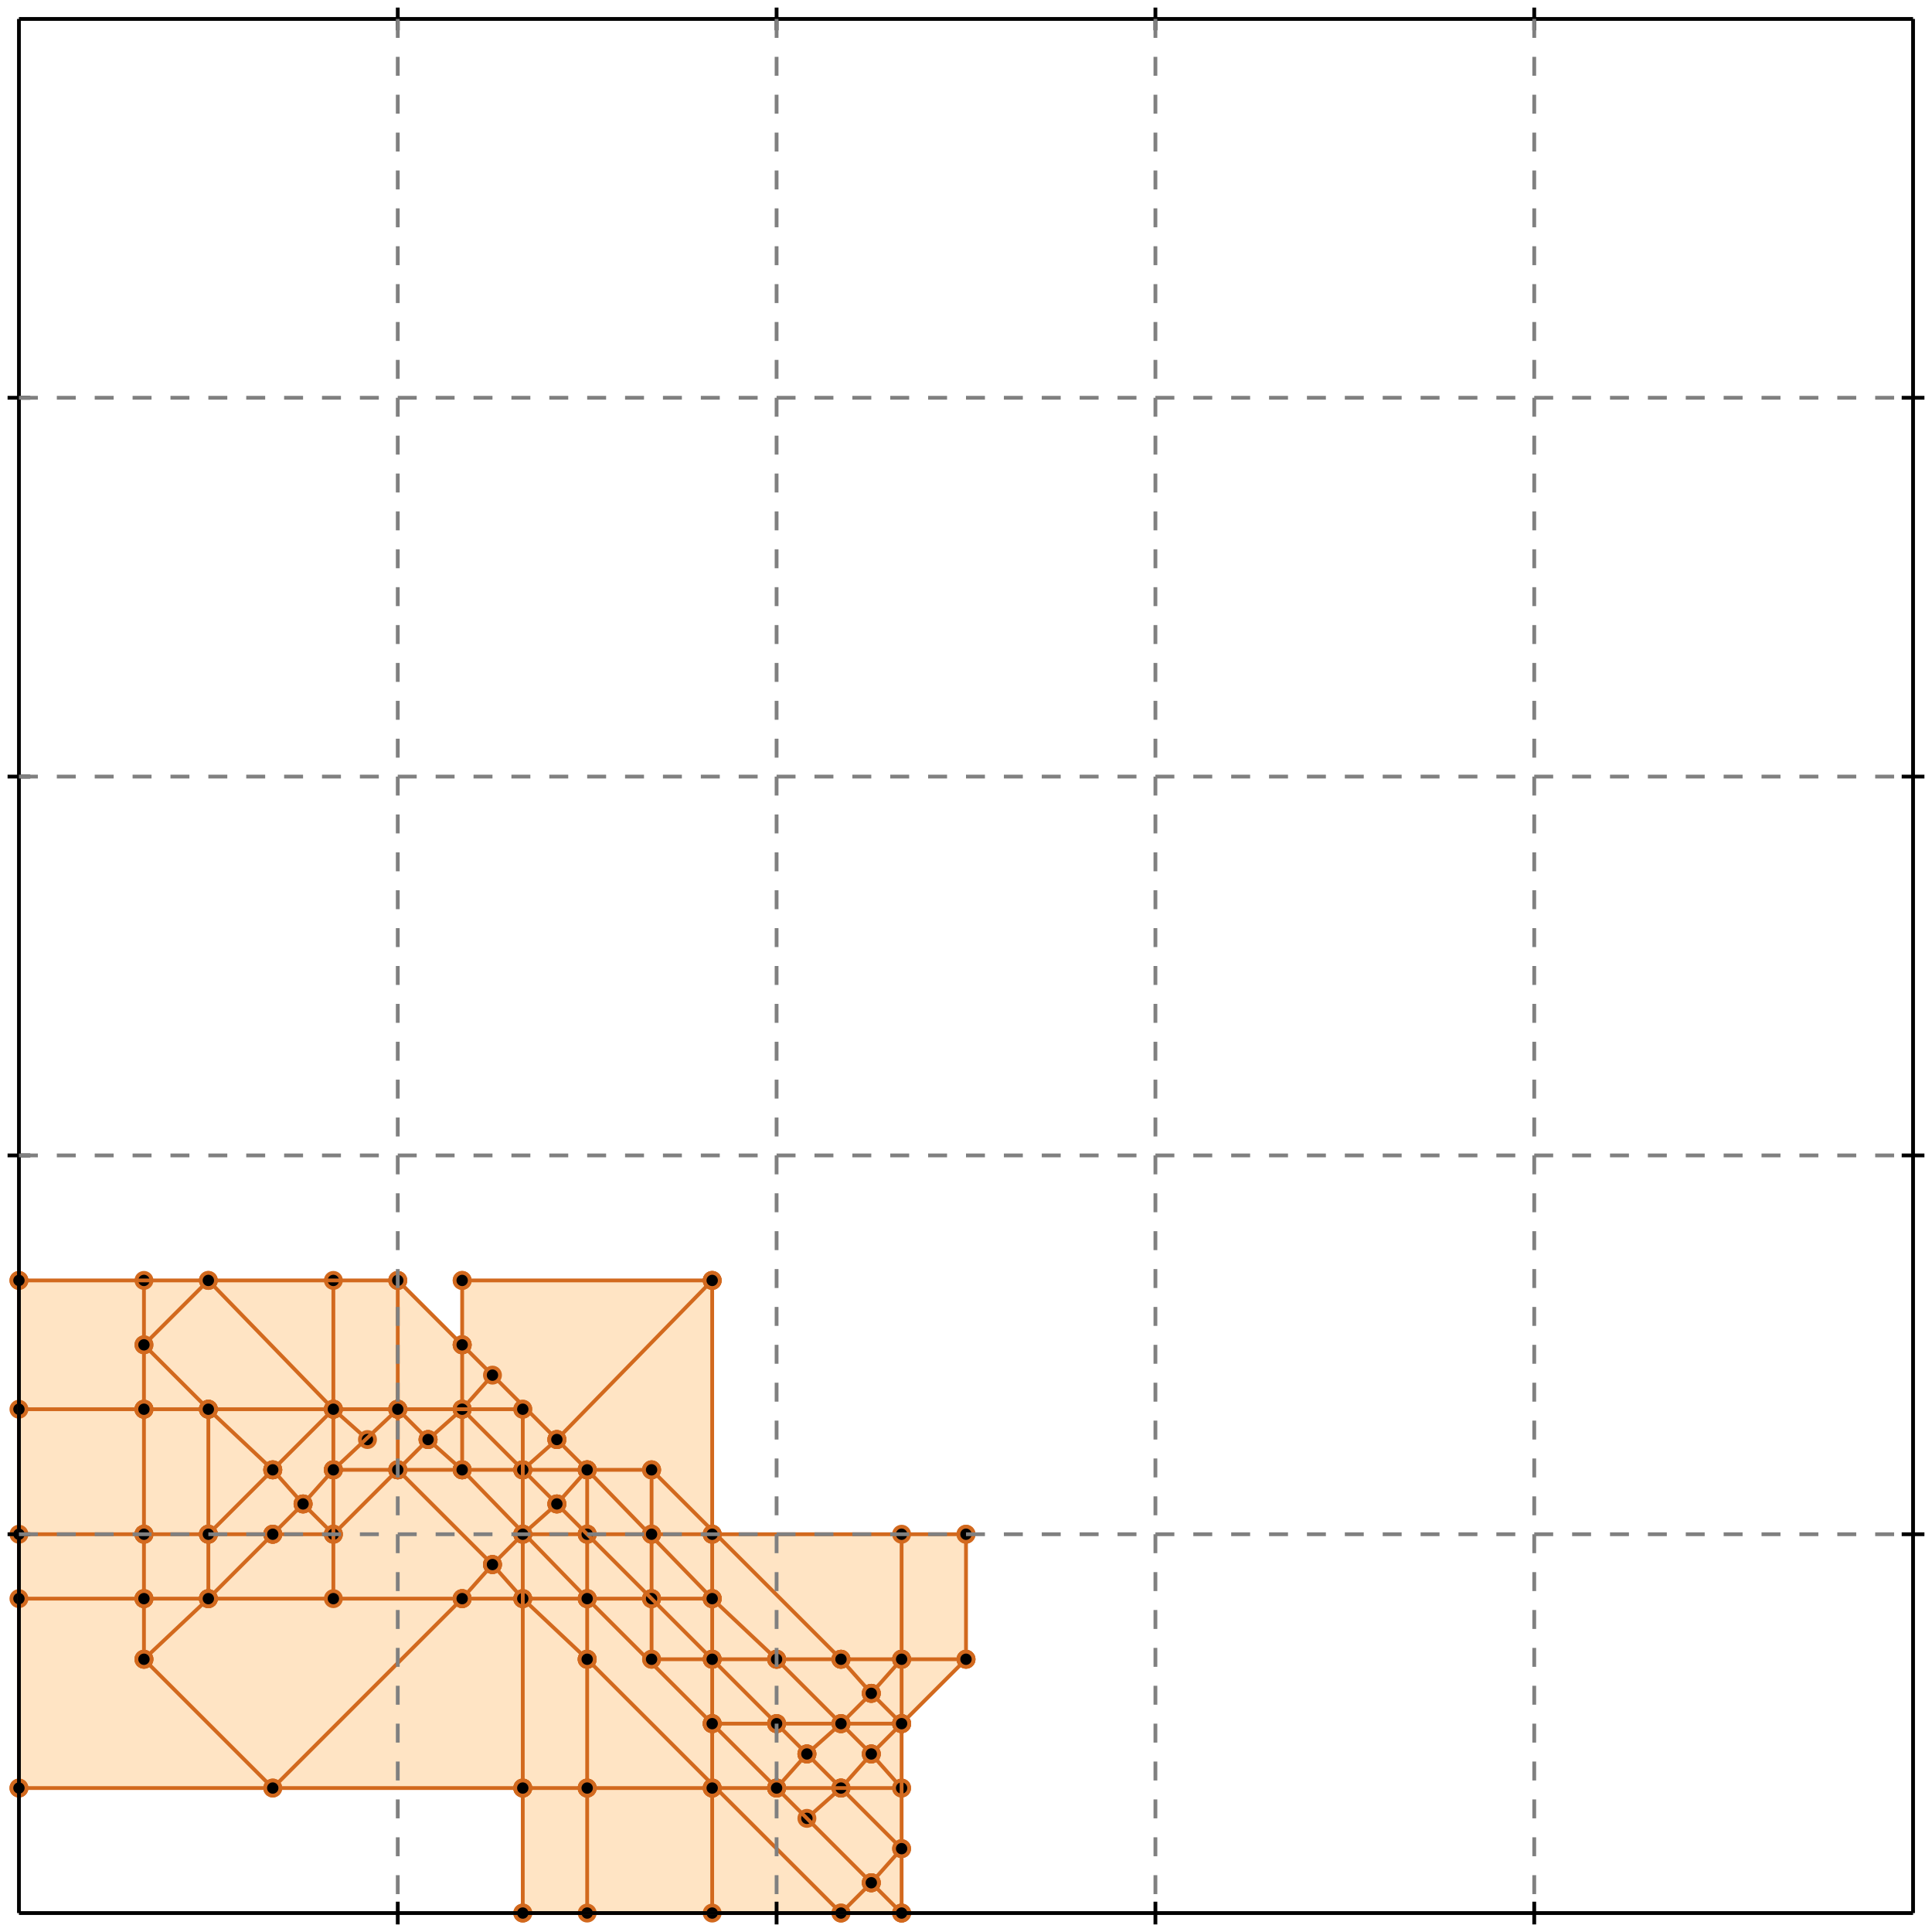 <?xml version="1.0" standalone="no"?>
<!DOCTYPE svg PUBLIC "-//W3C//DTD SVG 1.1//EN" 
  "http://www.w3.org/Graphics/SVG/1.1/DTD/svg11.dtd">
<svg width="510" height="510" version="1.1" id="toplevel"
    xmlns="http://www.w3.org/2000/svg"
    xmlns:xlink="http://www.w3.org/1999/xlink">
  <polygon points="138,505 238,505 238,455 255,438 255,405 188,405 188,338 122,338 122,355 105,338 5,338 5,472 138,472"
           fill="bisque"/>
  <g stroke="chocolate" stroke-width="1">
    <line x1="205" y1="438" x2="188" y2="422"/>
    <circle cx="205" cy="438" r="2"/>
    <circle cx="188" cy="422" r="2"/>
  </g>
  <g stroke="chocolate" stroke-width="1">
    <line x1="230" y1="463" x2="205" y2="438"/>
    <circle cx="230" cy="463" r="2"/>
    <circle cx="205" cy="438" r="2"/>
  </g>
  <g stroke="chocolate" stroke-width="1">
    <line x1="205" y1="438" x2="222" y2="438"/>
    <circle cx="205" cy="438" r="2"/>
    <circle cx="222" cy="438" r="2"/>
  </g>
  <g stroke="chocolate" stroke-width="1">
    <line x1="188" y1="438" x2="205" y2="438"/>
    <circle cx="188" cy="438" r="2"/>
    <circle cx="205" cy="438" r="2"/>
  </g>
  <g stroke="chocolate" stroke-width="1">
    <line x1="188" y1="422" x2="155" y2="388"/>
    <circle cx="188" cy="422" r="2"/>
    <circle cx="155" cy="388" r="2"/>
  </g>
  <g stroke="chocolate" stroke-width="1">
    <line x1="188" y1="422" x2="188" y2="405"/>
    <circle cx="188" cy="422" r="2"/>
    <circle cx="188" cy="405" r="2"/>
  </g>
  <g stroke="chocolate" stroke-width="1">
    <line x1="188" y1="438" x2="188" y2="422"/>
    <circle cx="188" cy="438" r="2"/>
    <circle cx="188" cy="422" r="2"/>
  </g>
  <g stroke="chocolate" stroke-width="1">
    <line x1="188" y1="455" x2="155" y2="422"/>
    <circle cx="188" cy="455" r="2"/>
    <circle cx="155" cy="422" r="2"/>
  </g>
  <g stroke="chocolate" stroke-width="1">
    <line x1="205" y1="472" x2="188" y2="455"/>
    <circle cx="205" cy="472" r="2"/>
    <circle cx="188" cy="455" r="2"/>
  </g>
  <g stroke="chocolate" stroke-width="1">
    <line x1="188" y1="455" x2="188" y2="438"/>
    <circle cx="188" cy="455" r="2"/>
    <circle cx="188" cy="438" r="2"/>
  </g>
  <g stroke="chocolate" stroke-width="1">
    <line x1="188" y1="472" x2="188" y2="455"/>
    <circle cx="188" cy="472" r="2"/>
    <circle cx="188" cy="455" r="2"/>
  </g>
  <g stroke="chocolate" stroke-width="1">
    <line x1="155" y1="438" x2="138" y2="422"/>
    <circle cx="155" cy="438" r="2"/>
    <circle cx="138" cy="422" r="2"/>
  </g>
  <g stroke="chocolate" stroke-width="1">
    <line x1="222" y1="505" x2="155" y2="438"/>
    <circle cx="222" cy="505" r="2"/>
    <circle cx="155" cy="438" r="2"/>
  </g>
  <g stroke="chocolate" stroke-width="1">
    <line x1="155" y1="438" x2="155" y2="405"/>
    <circle cx="155" cy="438" r="2"/>
    <circle cx="155" cy="405" r="2"/>
  </g>
  <g stroke="chocolate" stroke-width="1">
    <line x1="155" y1="472" x2="155" y2="438"/>
    <circle cx="155" cy="472" r="2"/>
    <circle cx="155" cy="438" r="2"/>
  </g>
  <g stroke="chocolate" stroke-width="1">
    <line x1="122" y1="388" x2="113" y2="380"/>
    <circle cx="122" cy="388" r="2"/>
    <circle cx="113" cy="380" r="2"/>
  </g>
  <g stroke="chocolate" stroke-width="1">
    <line x1="155" y1="422" x2="122" y2="388"/>
    <circle cx="155" cy="422" r="2"/>
    <circle cx="122" cy="388" r="2"/>
  </g>
  <g stroke="chocolate" stroke-width="1">
    <line x1="122" y1="388" x2="138" y2="388"/>
    <circle cx="122" cy="388" r="2"/>
    <circle cx="138" cy="388" r="2"/>
  </g>
  <g stroke="chocolate" stroke-width="1">
    <line x1="105" y1="388" x2="122" y2="388"/>
    <circle cx="105" cy="388" r="2"/>
    <circle cx="122" cy="388" r="2"/>
  </g>
  <g stroke="chocolate" stroke-width="1">
    <line x1="55" y1="422" x2="122" y2="422"/>
    <circle cx="55" cy="422" r="2"/>
    <circle cx="122" cy="422" r="2"/>
  </g>
  <g stroke="chocolate" stroke-width="1">
    <line x1="38" y1="422" x2="55" y2="422"/>
    <circle cx="38" cy="422" r="2"/>
    <circle cx="55" cy="422" r="2"/>
  </g>
  <g stroke="chocolate" stroke-width="1">
    <line x1="55" y1="422" x2="72" y2="405"/>
    <circle cx="55" cy="422" r="2"/>
    <circle cx="72" cy="405" r="2"/>
  </g>
  <g stroke="chocolate" stroke-width="1">
    <line x1="38" y1="438" x2="55" y2="422"/>
    <circle cx="38" cy="438" r="2"/>
    <circle cx="55" cy="422" r="2"/>
  </g>
  <g stroke="chocolate" stroke-width="1">
    <line x1="38" y1="372" x2="55" y2="372"/>
    <circle cx="38" cy="372" r="2"/>
    <circle cx="55" cy="372" r="2"/>
  </g>
  <g stroke="chocolate" stroke-width="1">
    <line x1="5" y1="372" x2="38" y2="372"/>
    <circle cx="5" cy="372" r="2"/>
    <circle cx="38" cy="372" r="2"/>
  </g>
  <g stroke="chocolate" stroke-width="1">
    <line x1="38" y1="372" x2="38" y2="338"/>
    <circle cx="38" cy="372" r="2"/>
    <circle cx="38" cy="338" r="2"/>
  </g>
  <g stroke="chocolate" stroke-width="1">
    <line x1="38" y1="405" x2="38" y2="372"/>
    <circle cx="38" cy="405" r="2"/>
    <circle cx="38" cy="372" r="2"/>
  </g>
  <g stroke="chocolate" stroke-width="1">
    <line x1="222" y1="472" x2="213" y2="463"/>
    <circle cx="222" cy="472" r="2"/>
    <circle cx="213" cy="463" r="2"/>
  </g>
  <g stroke="chocolate" stroke-width="1">
    <line x1="238" y1="488" x2="222" y2="472"/>
    <circle cx="238" cy="488" r="2"/>
    <circle cx="222" cy="472" r="2"/>
  </g>
  <g stroke="chocolate" stroke-width="1">
    <line x1="222" y1="472" x2="230" y2="463"/>
    <circle cx="222" cy="472" r="2"/>
    <circle cx="230" cy="463" r="2"/>
  </g>
  <g stroke="chocolate" stroke-width="1">
    <line x1="213" y1="480" x2="222" y2="472"/>
    <circle cx="213" cy="480" r="2"/>
    <circle cx="222" cy="472" r="2"/>
  </g>
  <g stroke="chocolate" stroke-width="1">
    <line x1="113" y1="380" x2="122" y2="372"/>
    <circle cx="113" cy="380" r="2"/>
    <circle cx="122" cy="372" r="2"/>
  </g>
  <g stroke="chocolate" stroke-width="1">
    <line x1="105" y1="388" x2="113" y2="380"/>
    <circle cx="105" cy="388" r="2"/>
    <circle cx="113" cy="380" r="2"/>
  </g>
  <g stroke="chocolate" stroke-width="1">
    <line x1="113" y1="380" x2="105" y2="372"/>
    <circle cx="113" cy="380" r="2"/>
    <circle cx="105" cy="372" r="2"/>
  </g>
  <g stroke="chocolate" stroke-width="1">
    <line x1="205" y1="472" x2="238" y2="472"/>
    <circle cx="205" cy="472" r="2"/>
    <circle cx="238" cy="472" r="2"/>
  </g>
  <g stroke="chocolate" stroke-width="1">
    <line x1="188" y1="472" x2="205" y2="472"/>
    <circle cx="188" cy="472" r="2"/>
    <circle cx="205" cy="472" r="2"/>
  </g>
  <g stroke="chocolate" stroke-width="1">
    <line x1="230" y1="497" x2="205" y2="472"/>
    <circle cx="230" cy="497" r="2"/>
    <circle cx="205" cy="472" r="2"/>
  </g>
  <g stroke="chocolate" stroke-width="1">
    <line x1="222" y1="438" x2="238" y2="438"/>
    <circle cx="222" cy="438" r="2"/>
    <circle cx="238" cy="438" r="2"/>
  </g>
  <g stroke="chocolate" stroke-width="1">
    <line x1="222" y1="438" x2="172" y2="388"/>
    <circle cx="222" cy="438" r="2"/>
    <circle cx="172" cy="388" r="2"/>
  </g>
  <g stroke="chocolate" stroke-width="1">
    <line x1="230" y1="447" x2="222" y2="438"/>
    <circle cx="230" cy="447" r="2"/>
    <circle cx="222" cy="438" r="2"/>
  </g>
  <g stroke="chocolate" stroke-width="1">
    <line x1="155" y1="388" x2="147" y2="380"/>
    <circle cx="155" cy="388" r="2"/>
    <circle cx="147" cy="380" r="2"/>
  </g>
  <g stroke="chocolate" stroke-width="1">
    <line x1="155" y1="388" x2="172" y2="388"/>
    <circle cx="155" cy="388" r="2"/>
    <circle cx="172" cy="388" r="2"/>
  </g>
  <g stroke="chocolate" stroke-width="1">
    <line x1="138" y1="388" x2="155" y2="388"/>
    <circle cx="138" cy="388" r="2"/>
    <circle cx="155" cy="388" r="2"/>
  </g>
  <g stroke="chocolate" stroke-width="1">
    <line x1="122" y1="422" x2="138" y2="422"/>
    <circle cx="122" cy="422" r="2"/>
    <circle cx="138" cy="422" r="2"/>
  </g>
  <g stroke="chocolate" stroke-width="1">
    <line x1="122" y1="422" x2="130" y2="413"/>
    <circle cx="122" cy="422" r="2"/>
    <circle cx="130" cy="413" r="2"/>
  </g>
  <g stroke="chocolate" stroke-width="1">
    <line x1="72" y1="472" x2="122" y2="422"/>
    <circle cx="72" cy="472" r="2"/>
    <circle cx="122" cy="422" r="2"/>
  </g>
  <g stroke="chocolate" stroke-width="1">
    <line x1="138" y1="422" x2="155" y2="422"/>
    <circle cx="138" cy="422" r="2"/>
    <circle cx="155" cy="422" r="2"/>
  </g>
  <g stroke="chocolate" stroke-width="1">
    <line x1="138" y1="422" x2="130" y2="413"/>
    <circle cx="138" cy="422" r="2"/>
    <circle cx="130" cy="413" r="2"/>
  </g>
  <g stroke="chocolate" stroke-width="1">
    <line x1="80" y1="397" x2="88" y2="388"/>
    <circle cx="80" cy="397" r="2"/>
    <circle cx="88" cy="388" r="2"/>
  </g>
  <g stroke="chocolate" stroke-width="1">
    <line x1="72" y1="405" x2="80" y2="397"/>
    <circle cx="72" cy="405" r="2"/>
    <circle cx="80" cy="397" r="2"/>
  </g>
  <g stroke="chocolate" stroke-width="1">
    <line x1="80" y1="397" x2="72" y2="388"/>
    <circle cx="80" cy="397" r="2"/>
    <circle cx="72" cy="388" r="2"/>
  </g>
  <g stroke="chocolate" stroke-width="1">
    <line x1="88" y1="405" x2="80" y2="397"/>
    <circle cx="88" cy="405" r="2"/>
    <circle cx="80" cy="397" r="2"/>
  </g>
  <g stroke="chocolate" stroke-width="1">
    <line x1="188" y1="405" x2="188" y2="338"/>
    <circle cx="188" cy="405" r="2"/>
    <circle cx="188" cy="338" r="2"/>
  </g>
  <g stroke="chocolate" stroke-width="1">
    <line x1="188" y1="405" x2="255" y2="405"/>
    <circle cx="188" cy="405" r="2"/>
    <circle cx="255" cy="405" r="2"/>
  </g>
  <g stroke="chocolate" stroke-width="1">
    <line x1="172" y1="405" x2="188" y2="405"/>
    <circle cx="172" cy="405" r="2"/>
    <circle cx="188" cy="405" r="2"/>
  </g>
  <g stroke="chocolate" stroke-width="1">
    <line x1="172" y1="422" x2="188" y2="422"/>
    <circle cx="172" cy="422" r="2"/>
    <circle cx="188" cy="422" r="2"/>
  </g>
  <g stroke="chocolate" stroke-width="1">
    <line x1="155" y1="422" x2="172" y2="422"/>
    <circle cx="155" cy="422" r="2"/>
    <circle cx="172" cy="422" r="2"/>
  </g>
  <g stroke="chocolate" stroke-width="1">
    <line x1="172" y1="422" x2="172" y2="405"/>
    <circle cx="172" cy="422" r="2"/>
    <circle cx="172" cy="405" r="2"/>
  </g>
  <g stroke="chocolate" stroke-width="1">
    <line x1="172" y1="438" x2="172" y2="422"/>
    <circle cx="172" cy="438" r="2"/>
    <circle cx="172" cy="422" r="2"/>
  </g>
  <g stroke="chocolate" stroke-width="1">
    <line x1="188" y1="505" x2="188" y2="472"/>
    <circle cx="188" cy="505" r="2"/>
    <circle cx="188" cy="472" r="2"/>
  </g>
  <g stroke="chocolate" stroke-width="1">
    <line x1="155" y1="472" x2="188" y2="472"/>
    <circle cx="155" cy="472" r="2"/>
    <circle cx="188" cy="472" r="2"/>
  </g>
  <g stroke="chocolate" stroke-width="1">
    <line x1="155" y1="405" x2="172" y2="405"/>
    <circle cx="155" cy="405" r="2"/>
    <circle cx="172" cy="405" r="2"/>
  </g>
  <g stroke="chocolate" stroke-width="1">
    <line x1="138" y1="405" x2="155" y2="405"/>
    <circle cx="138" cy="405" r="2"/>
    <circle cx="155" cy="405" r="2"/>
  </g>
  <g stroke="chocolate" stroke-width="1">
    <line x1="155" y1="405" x2="155" y2="388"/>
    <circle cx="155" cy="405" r="2"/>
    <circle cx="155" cy="388" r="2"/>
  </g>
  <g stroke="chocolate" stroke-width="1">
    <line x1="88" y1="388" x2="105" y2="388"/>
    <circle cx="88" cy="388" r="2"/>
    <circle cx="105" cy="388" r="2"/>
  </g>
  <g stroke="chocolate" stroke-width="1">
    <line x1="88" y1="405" x2="105" y2="388"/>
    <circle cx="88" cy="405" r="2"/>
    <circle cx="105" cy="388" r="2"/>
  </g>
  <g stroke="chocolate" stroke-width="1">
    <line x1="55" y1="372" x2="38" y2="355"/>
    <circle cx="55" cy="372" r="2"/>
    <circle cx="38" cy="355" r="2"/>
  </g>
  <g stroke="chocolate" stroke-width="1">
    <line x1="72" y1="388" x2="55" y2="372"/>
    <circle cx="72" cy="388" r="2"/>
    <circle cx="55" cy="372" r="2"/>
  </g>
  <g stroke="chocolate" stroke-width="1">
    <line x1="55" y1="372" x2="105" y2="372"/>
    <circle cx="55" cy="372" r="2"/>
    <circle cx="105" cy="372" r="2"/>
  </g>
  <g stroke="chocolate" stroke-width="1">
    <line x1="72" y1="405" x2="88" y2="405"/>
    <circle cx="72" cy="405" r="2"/>
    <circle cx="88" cy="405" r="2"/>
  </g>
  <g stroke="chocolate" stroke-width="1">
    <line x1="55" y1="405" x2="72" y2="405"/>
    <circle cx="55" cy="405" r="2"/>
    <circle cx="72" cy="405" r="2"/>
  </g>
  <g stroke="chocolate" stroke-width="1">
    <line x1="38" y1="405" x2="55" y2="405"/>
    <circle cx="38" cy="405" r="2"/>
    <circle cx="55" cy="405" r="2"/>
  </g>
  <g stroke="chocolate" stroke-width="1">
    <line x1="5" y1="405" x2="38" y2="405"/>
    <circle cx="5" cy="405" r="2"/>
    <circle cx="38" cy="405" r="2"/>
  </g>
  <g stroke="chocolate" stroke-width="1">
    <line x1="38" y1="422" x2="38" y2="405"/>
    <circle cx="38" cy="422" r="2"/>
    <circle cx="38" cy="405" r="2"/>
  </g>
  <g stroke="chocolate" stroke-width="1">
    <line x1="122" y1="355" x2="122" y2="338"/>
    <circle cx="122" cy="355" r="2"/>
    <circle cx="122" cy="338" r="2"/>
  </g>
  <g stroke="chocolate" stroke-width="1">
    <line x1="122" y1="372" x2="122" y2="355"/>
    <circle cx="122" cy="372" r="2"/>
    <circle cx="122" cy="355" r="2"/>
  </g>
  <g stroke="chocolate" stroke-width="1">
    <line x1="122" y1="355" x2="105" y2="338"/>
    <circle cx="122" cy="355" r="2"/>
    <circle cx="105" cy="338" r="2"/>
  </g>
  <g stroke="chocolate" stroke-width="1">
    <line x1="147" y1="380" x2="122" y2="355"/>
    <circle cx="147" cy="380" r="2"/>
    <circle cx="122" cy="355" r="2"/>
  </g>
  <g stroke="chocolate" stroke-width="1">
    <line x1="138" y1="472" x2="155" y2="472"/>
    <circle cx="138" cy="472" r="2"/>
    <circle cx="155" cy="472" r="2"/>
  </g>
  <g stroke="chocolate" stroke-width="1">
    <line x1="5" y1="472" x2="138" y2="472"/>
    <circle cx="5" cy="472" r="2"/>
    <circle cx="138" cy="472" r="2"/>
  </g>
  <g stroke="chocolate" stroke-width="1">
    <line x1="138" y1="472" x2="138" y2="405"/>
    <circle cx="138" cy="472" r="2"/>
    <circle cx="138" cy="405" r="2"/>
  </g>
  <g stroke="chocolate" stroke-width="1">
    <line x1="138" y1="505" x2="138" y2="472"/>
    <circle cx="138" cy="505" r="2"/>
    <circle cx="138" cy="472" r="2"/>
  </g>
  <g stroke="chocolate" stroke-width="1">
    <line x1="147" y1="397" x2="138" y2="388"/>
    <circle cx="147" cy="397" r="2"/>
    <circle cx="138" cy="388" r="2"/>
  </g>
  <g stroke="chocolate" stroke-width="1">
    <line x1="205" y1="455" x2="147" y2="397"/>
    <circle cx="205" cy="455" r="2"/>
    <circle cx="147" cy="397" r="2"/>
  </g>
  <g stroke="chocolate" stroke-width="1">
    <line x1="147" y1="397" x2="155" y2="388"/>
    <circle cx="147" cy="397" r="2"/>
    <circle cx="155" cy="388" r="2"/>
  </g>
  <g stroke="chocolate" stroke-width="1">
    <line x1="138" y1="405" x2="147" y2="397"/>
    <circle cx="138" cy="405" r="2"/>
    <circle cx="147" cy="397" r="2"/>
  </g>
  <g stroke="chocolate" stroke-width="1">
    <line x1="213" y1="463" x2="205" y2="455"/>
    <circle cx="213" cy="463" r="2"/>
    <circle cx="205" cy="455" r="2"/>
  </g>
  <g stroke="chocolate" stroke-width="1">
    <line x1="205" y1="455" x2="222" y2="455"/>
    <circle cx="205" cy="455" r="2"/>
    <circle cx="222" cy="455" r="2"/>
  </g>
  <g stroke="chocolate" stroke-width="1">
    <line x1="188" y1="455" x2="205" y2="455"/>
    <circle cx="188" cy="455" r="2"/>
    <circle cx="205" cy="455" r="2"/>
  </g>
  <g stroke="chocolate" stroke-width="1">
    <line x1="213" y1="463" x2="222" y2="455"/>
    <circle cx="213" cy="463" r="2"/>
    <circle cx="222" cy="455" r="2"/>
  </g>
  <g stroke="chocolate" stroke-width="1">
    <line x1="205" y1="472" x2="213" y2="463"/>
    <circle cx="205" cy="472" r="2"/>
    <circle cx="213" cy="463" r="2"/>
  </g>
  <g stroke="chocolate" stroke-width="1">
    <line x1="238" y1="438" x2="255" y2="438"/>
    <circle cx="238" cy="438" r="2"/>
    <circle cx="255" cy="438" r="2"/>
  </g>
  <g stroke="chocolate" stroke-width="1">
    <line x1="238" y1="438" x2="238" y2="405"/>
    <circle cx="238" cy="438" r="2"/>
    <circle cx="238" cy="405" r="2"/>
  </g>
  <g stroke="chocolate" stroke-width="1">
    <line x1="238" y1="455" x2="238" y2="438"/>
    <circle cx="238" cy="455" r="2"/>
    <circle cx="238" cy="438" r="2"/>
  </g>
  <g stroke="chocolate" stroke-width="1">
    <line x1="238" y1="472" x2="230" y2="463"/>
    <circle cx="238" cy="472" r="2"/>
    <circle cx="230" cy="463" r="2"/>
  </g>
  <g stroke="chocolate" stroke-width="1">
    <line x1="230" y1="463" x2="238" y2="455"/>
    <circle cx="230" cy="463" r="2"/>
    <circle cx="238" cy="455" r="2"/>
  </g>
  <g stroke="chocolate" stroke-width="1">
    <line x1="230" y1="447" x2="238" y2="438"/>
    <circle cx="230" cy="447" r="2"/>
    <circle cx="238" cy="438" r="2"/>
  </g>
  <g stroke="chocolate" stroke-width="1">
    <line x1="222" y1="455" x2="230" y2="447"/>
    <circle cx="222" cy="455" r="2"/>
    <circle cx="230" cy="447" r="2"/>
  </g>
  <g stroke="chocolate" stroke-width="1">
    <line x1="238" y1="455" x2="230" y2="447"/>
    <circle cx="238" cy="455" r="2"/>
    <circle cx="230" cy="447" r="2"/>
  </g>
  <g stroke="chocolate" stroke-width="1">
    <line x1="138" y1="388" x2="122" y2="372"/>
    <circle cx="138" cy="388" r="2"/>
    <circle cx="122" cy="372" r="2"/>
  </g>
  <g stroke="chocolate" stroke-width="1">
    <line x1="88" y1="372" x2="88" y2="338"/>
    <circle cx="88" cy="372" r="2"/>
    <circle cx="88" cy="338" r="2"/>
  </g>
  <g stroke="chocolate" stroke-width="1">
    <line x1="88" y1="388" x2="88" y2="372"/>
    <circle cx="88" cy="388" r="2"/>
    <circle cx="88" cy="372" r="2"/>
  </g>
  <g stroke="chocolate" stroke-width="1">
    <line x1="88" y1="372" x2="55" y2="338"/>
    <circle cx="88" cy="372" r="2"/>
    <circle cx="55" cy="338" r="2"/>
  </g>
  <g stroke="chocolate" stroke-width="1">
    <line x1="97" y1="380" x2="88" y2="372"/>
    <circle cx="97" cy="380" r="2"/>
    <circle cx="88" cy="372" r="2"/>
  </g>
  <g stroke="chocolate" stroke-width="1">
    <line x1="130" y1="413" x2="138" y2="405"/>
    <circle cx="130" cy="413" r="2"/>
    <circle cx="138" cy="405" r="2"/>
  </g>
  <g stroke="chocolate" stroke-width="1">
    <line x1="130" y1="413" x2="105" y2="388"/>
    <circle cx="130" cy="413" r="2"/>
    <circle cx="105" cy="388" r="2"/>
  </g>
  <g stroke="chocolate" stroke-width="1">
    <line x1="72" y1="388" x2="88" y2="372"/>
    <circle cx="72" cy="388" r="2"/>
    <circle cx="88" cy="372" r="2"/>
  </g>
  <g stroke="chocolate" stroke-width="1">
    <line x1="55" y1="405" x2="72" y2="388"/>
    <circle cx="55" cy="405" r="2"/>
    <circle cx="72" cy="388" r="2"/>
  </g>
  <g stroke="chocolate" stroke-width="1">
    <line x1="172" y1="438" x2="188" y2="438"/>
    <circle cx="172" cy="438" r="2"/>
    <circle cx="188" cy="438" r="2"/>
  </g>
  <g stroke="chocolate" stroke-width="1">
    <line x1="172" y1="405" x2="172" y2="388"/>
    <circle cx="172" cy="405" r="2"/>
    <circle cx="172" cy="388" r="2"/>
  </g>
  <g stroke="chocolate" stroke-width="1">
    <line x1="155" y1="505" x2="155" y2="472"/>
    <circle cx="155" cy="505" r="2"/>
    <circle cx="155" cy="472" r="2"/>
  </g>
  <g stroke="chocolate" stroke-width="1">
    <line x1="122" y1="372" x2="130" y2="363"/>
    <circle cx="122" cy="372" r="2"/>
    <circle cx="130" cy="363" r="2"/>
  </g>
  <g stroke="chocolate" stroke-width="1">
    <line x1="122" y1="388" x2="122" y2="372"/>
    <circle cx="122" cy="388" r="2"/>
    <circle cx="122" cy="372" r="2"/>
  </g>
  <g stroke="chocolate" stroke-width="1">
    <line x1="105" y1="372" x2="138" y2="372"/>
    <circle cx="105" cy="372" r="2"/>
    <circle cx="138" cy="372" r="2"/>
  </g>
  <g stroke="chocolate" stroke-width="1">
    <line x1="105" y1="372" x2="105" y2="338"/>
    <circle cx="105" cy="372" r="2"/>
    <circle cx="105" cy="338" r="2"/>
  </g>
  <g stroke="chocolate" stroke-width="1">
    <line x1="105" y1="388" x2="105" y2="372"/>
    <circle cx="105" cy="388" r="2"/>
    <circle cx="105" cy="372" r="2"/>
  </g>
  <g stroke="chocolate" stroke-width="1">
    <line x1="88" y1="388" x2="105" y2="372"/>
    <circle cx="88" cy="388" r="2"/>
    <circle cx="105" cy="372" r="2"/>
  </g>
  <g stroke="chocolate" stroke-width="1">
    <line x1="88" y1="422" x2="88" y2="388"/>
    <circle cx="88" cy="422" r="2"/>
    <circle cx="88" cy="388" r="2"/>
  </g>
  <g stroke="chocolate" stroke-width="1">
    <line x1="55" y1="405" x2="55" y2="372"/>
    <circle cx="55" cy="405" r="2"/>
    <circle cx="55" cy="372" r="2"/>
  </g>
  <g stroke="chocolate" stroke-width="1">
    <line x1="55" y1="422" x2="55" y2="405"/>
    <circle cx="55" cy="422" r="2"/>
    <circle cx="55" cy="405" r="2"/>
  </g>
  <g stroke="chocolate" stroke-width="1">
    <line x1="5" y1="422" x2="38" y2="422"/>
    <circle cx="5" cy="422" r="2"/>
    <circle cx="38" cy="422" r="2"/>
  </g>
  <g stroke="chocolate" stroke-width="1">
    <line x1="38" y1="438" x2="38" y2="422"/>
    <circle cx="38" cy="438" r="2"/>
    <circle cx="38" cy="422" r="2"/>
  </g>
  <g stroke="chocolate" stroke-width="1">
    <line x1="147" y1="380" x2="188" y2="338"/>
    <circle cx="147" cy="380" r="2"/>
    <circle cx="188" cy="338" r="2"/>
  </g>
  <g stroke="chocolate" stroke-width="1">
    <line x1="138" y1="388" x2="147" y2="380"/>
    <circle cx="138" cy="388" r="2"/>
    <circle cx="147" cy="380" r="2"/>
  </g>
  <g stroke="chocolate" stroke-width="1">
    <line x1="138" y1="405" x2="138" y2="372"/>
    <circle cx="138" cy="405" r="2"/>
    <circle cx="138" cy="372" r="2"/>
  </g>
  <g stroke="chocolate" stroke-width="1">
    <line x1="222" y1="455" x2="238" y2="455"/>
    <circle cx="222" cy="455" r="2"/>
    <circle cx="238" cy="455" r="2"/>
  </g>
  <g stroke="chocolate" stroke-width="1">
    <line x1="238" y1="505" x2="238" y2="455"/>
    <circle cx="238" cy="505" r="2"/>
    <circle cx="238" cy="455" r="2"/>
  </g>
  <g stroke="chocolate" stroke-width="1">
    <line x1="238" y1="455" x2="255" y2="438"/>
    <circle cx="238" cy="455" r="2"/>
    <circle cx="255" cy="438" r="2"/>
  </g>
  <g stroke="chocolate" stroke-width="1">
    <line x1="238" y1="505" x2="230" y2="497"/>
    <circle cx="238" cy="505" r="2"/>
    <circle cx="230" cy="497" r="2"/>
  </g>
  <g stroke="chocolate" stroke-width="1">
    <line x1="230" y1="497" x2="238" y2="488"/>
    <circle cx="230" cy="497" r="2"/>
    <circle cx="238" cy="488" r="2"/>
  </g>
  <g stroke="chocolate" stroke-width="1">
    <line x1="222" y1="505" x2="230" y2="497"/>
    <circle cx="222" cy="505" r="2"/>
    <circle cx="230" cy="497" r="2"/>
  </g>
  <g stroke="chocolate" stroke-width="1">
    <line x1="122" y1="338" x2="188" y2="338"/>
    <circle cx="122" cy="338" r="2"/>
    <circle cx="188" cy="338" r="2"/>
  </g>
  <g stroke="chocolate" stroke-width="1">
    <line x1="5" y1="338" x2="105" y2="338"/>
    <circle cx="5" cy="338" r="2"/>
    <circle cx="105" cy="338" r="2"/>
  </g>
  <g stroke="chocolate" stroke-width="1">
    <line x1="38" y1="355" x2="55" y2="338"/>
    <circle cx="38" cy="355" r="2"/>
    <circle cx="55" cy="338" r="2"/>
  </g>
  <g stroke="chocolate" stroke-width="1">
    <line x1="72" y1="472" x2="38" y2="438"/>
    <circle cx="72" cy="472" r="2"/>
    <circle cx="38" cy="438" r="2"/>
  </g>
  <g stroke="chocolate" stroke-width="1">
    <line x1="255" y1="438" x2="255" y2="405"/>
    <circle cx="255" cy="438" r="2"/>
    <circle cx="255" cy="405" r="2"/>
  </g>
  <g stroke="chocolate" stroke-width="1">
    <line x1="5" y1="472" x2="5" y2="338"/>
    <circle cx="5" cy="472" r="2"/>
    <circle cx="5" cy="338" r="2"/>
  </g>
  <g stroke="chocolate" stroke-width="1">
    <line x1="138" y1="505" x2="238" y2="505"/>
    <circle cx="138" cy="505" r="2"/>
    <circle cx="238" cy="505" r="2"/>
  </g>
  <g stroke="black" stroke-width="1">
    <line x1="5" y1="5" x2="505" y2="5"/>
    <line x1="5" y1="5" x2="5" y2="505"/>
    <line x1="505" y1="505" x2="5" y2="505"/>
    <line x1="505" y1="505" x2="505" y2="5"/>
    <line x1="105" y1="2" x2="105" y2="8"/>
    <line x1="2" y1="105" x2="8" y2="105"/>
    <line x1="105" y1="502" x2="105" y2="508"/>
    <line x1="502" y1="105" x2="508" y2="105"/>
    <line x1="205" y1="2" x2="205" y2="8"/>
    <line x1="2" y1="205" x2="8" y2="205"/>
    <line x1="205" y1="502" x2="205" y2="508"/>
    <line x1="502" y1="205" x2="508" y2="205"/>
    <line x1="305" y1="2" x2="305" y2="8"/>
    <line x1="2" y1="305" x2="8" y2="305"/>
    <line x1="305" y1="502" x2="305" y2="508"/>
    <line x1="502" y1="305" x2="508" y2="305"/>
    <line x1="405" y1="2" x2="405" y2="8"/>
    <line x1="2" y1="405" x2="8" y2="405"/>
    <line x1="405" y1="502" x2="405" y2="508"/>
    <line x1="502" y1="405" x2="508" y2="405"/>
  </g>
  <g stroke="gray" stroke-width="1" stroke-dasharray="5,5">
    <line x1="105" y1="5" x2="105" y2="505"/>
    <line x1="5" y1="105" x2="505" y2="105"/>
    <line x1="205" y1="5" x2="205" y2="505"/>
    <line x1="5" y1="205" x2="505" y2="205"/>
    <line x1="305" y1="5" x2="305" y2="505"/>
    <line x1="5" y1="305" x2="505" y2="305"/>
    <line x1="405" y1="5" x2="405" y2="505"/>
    <line x1="5" y1="405" x2="505" y2="405"/>
  </g>
</svg>
